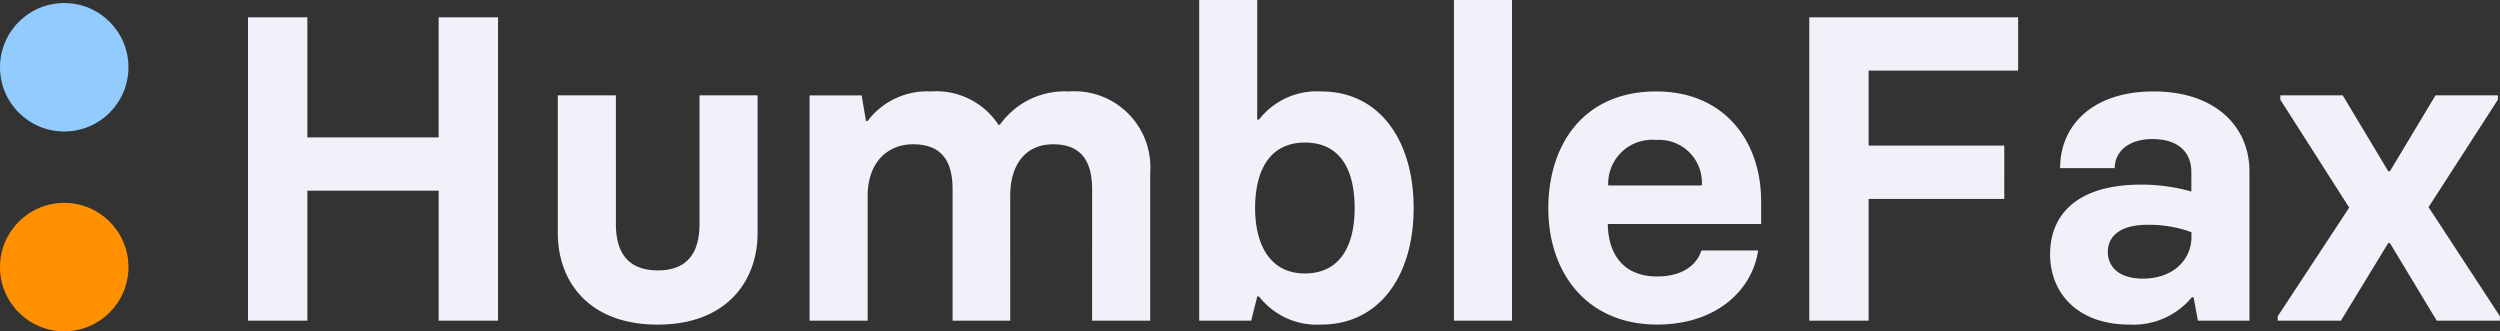 <svg xmlns="http://www.w3.org/2000/svg" width="185.868" height="24.633" viewBox="0 0 185.868 24.633">
  <rect x="0" y="0" width="185.868" height="24.633" fill="#333333" stroke="none"/>
  <g id="Logo" transform="translate(-355 -217.788)">
    <circle id="Ellipse_2" data-name="Ellipse 2" cx="4.775" cy="4.775" r="4.775" transform="translate(355 242.42) rotate(-90)" fill="#ff9000"/>
    <circle id="Ellipse_5" data-name="Ellipse 5" cx="4.775" cy="4.775" r="4.775" transform="translate(355 227.564) rotate(-90)" fill="#92ccff"/>
    <path id="Path_2" data-name="Path 2" d="M15.755-13.511v8.924H5.994v-8.924H1.58V9.04H5.994V-.625h9.762V9.04h4.414V-13.511Zm19.395,5.8V1.856c0,2.126-.9,3.447-3.093,3.447-2.223,0-3.125-1.321-3.125-3.447V-7.712H24.615V2.533c0,3.608,2.32,6.8,7.41,6.8h.032c5.058,0,7.41-3.189,7.41-6.8V-7.712ZM62.6-8a5.9,5.9,0,0,0-5.122,2.481h-.1A5.518,5.518,0,0,0,52.354-8a5.521,5.521,0,0,0-4.7,2.191h-.129l-.322-1.9H43.333V9.04H47.65V-.238c0-2.384,1.385-3.834,3.383-3.834,2.126,0,2.932,1.256,2.932,3.351V9.04h4.285V-.238c0-2.352,1.16-3.834,3.189-3.834,2.094,0,2.9,1.256,2.9,3.351V9.04h4.317V-1.945A5.65,5.65,0,0,0,62.6-8ZM81.381,9.33c4.253,0,6.862-3.544,6.862-8.666C88.243-4.33,85.73-8,81.381-8a5.451,5.451,0,0,0-4.639,2.094h-.129V-14.8H72.3V9.04h3.866l.451-1.8h.129A5.451,5.451,0,0,0,81.381,9.33Zm-1.224-3.8c-2.674,0-3.7-2.255-3.7-4.865s.967-4.865,3.7-4.865c2.771,0,3.7,2.223,3.7,4.865C83.862,3.274,82.9,5.529,80.157,5.529ZM91.24,9.04h4.317V-14.8H91.24Zm15.11.29c4.317,0,7.055-2.481,7.507-5.509h-4.22c-.322,1.031-1.353,1.933-3.286,1.933-2.481,0-3.641-1.611-3.673-3.9h11.4V.181c0-4.575-2.8-8.183-7.8-8.183-5.38,0-8.022,3.93-8.022,8.7C98.263,5.529,101.162,9.33,106.349,9.33ZM102.709-1.011a3.267,3.267,0,0,1,3.576-3.383,3.178,3.178,0,0,1,3.383,3.383ZM117.657,9.04h4.414V-.012h10.084V-3.975H122.071V-9.549h11.115v-3.963H117.657Zm23.776.29A5.629,5.629,0,0,0,146.1,7.3h.129l.322,1.74h3.834V-2.042c0-3.415-2.61-5.96-7.12-5.96-4.575,0-6.959,2.545-6.959,5.7h4.059c0-1.192,1-2.159,2.8-2.159,2.062,0,2.9,1.1,2.9,2.448V-.56a13.684,13.684,0,0,0-3.737-.515c-4.671,0-6.766,2.159-6.766,5.187C135.57,7.075,137.7,9.33,141.433,9.33Zm1.031-3.415c-1.74,0-2.61-.838-2.61-2,0-1.192,1-2,2.9-2a9.088,9.088,0,0,1,3.318.548v.354C146.073,4.5,144.72,5.915,142.464,5.915ZM152.484,9.04h4.7L160.7,3.274h.129l3.479,5.767h4.7V8.718L163.7.6l5.155-7.99v-.322h-4.639l-3.383,5.638H160.7l-3.383-5.638h-4.639v.322L157.8.632l-5.316,8.086Z" transform="translate(371.857 232.588)" fill="#f2f1f9"/>
  </g>
</svg>
